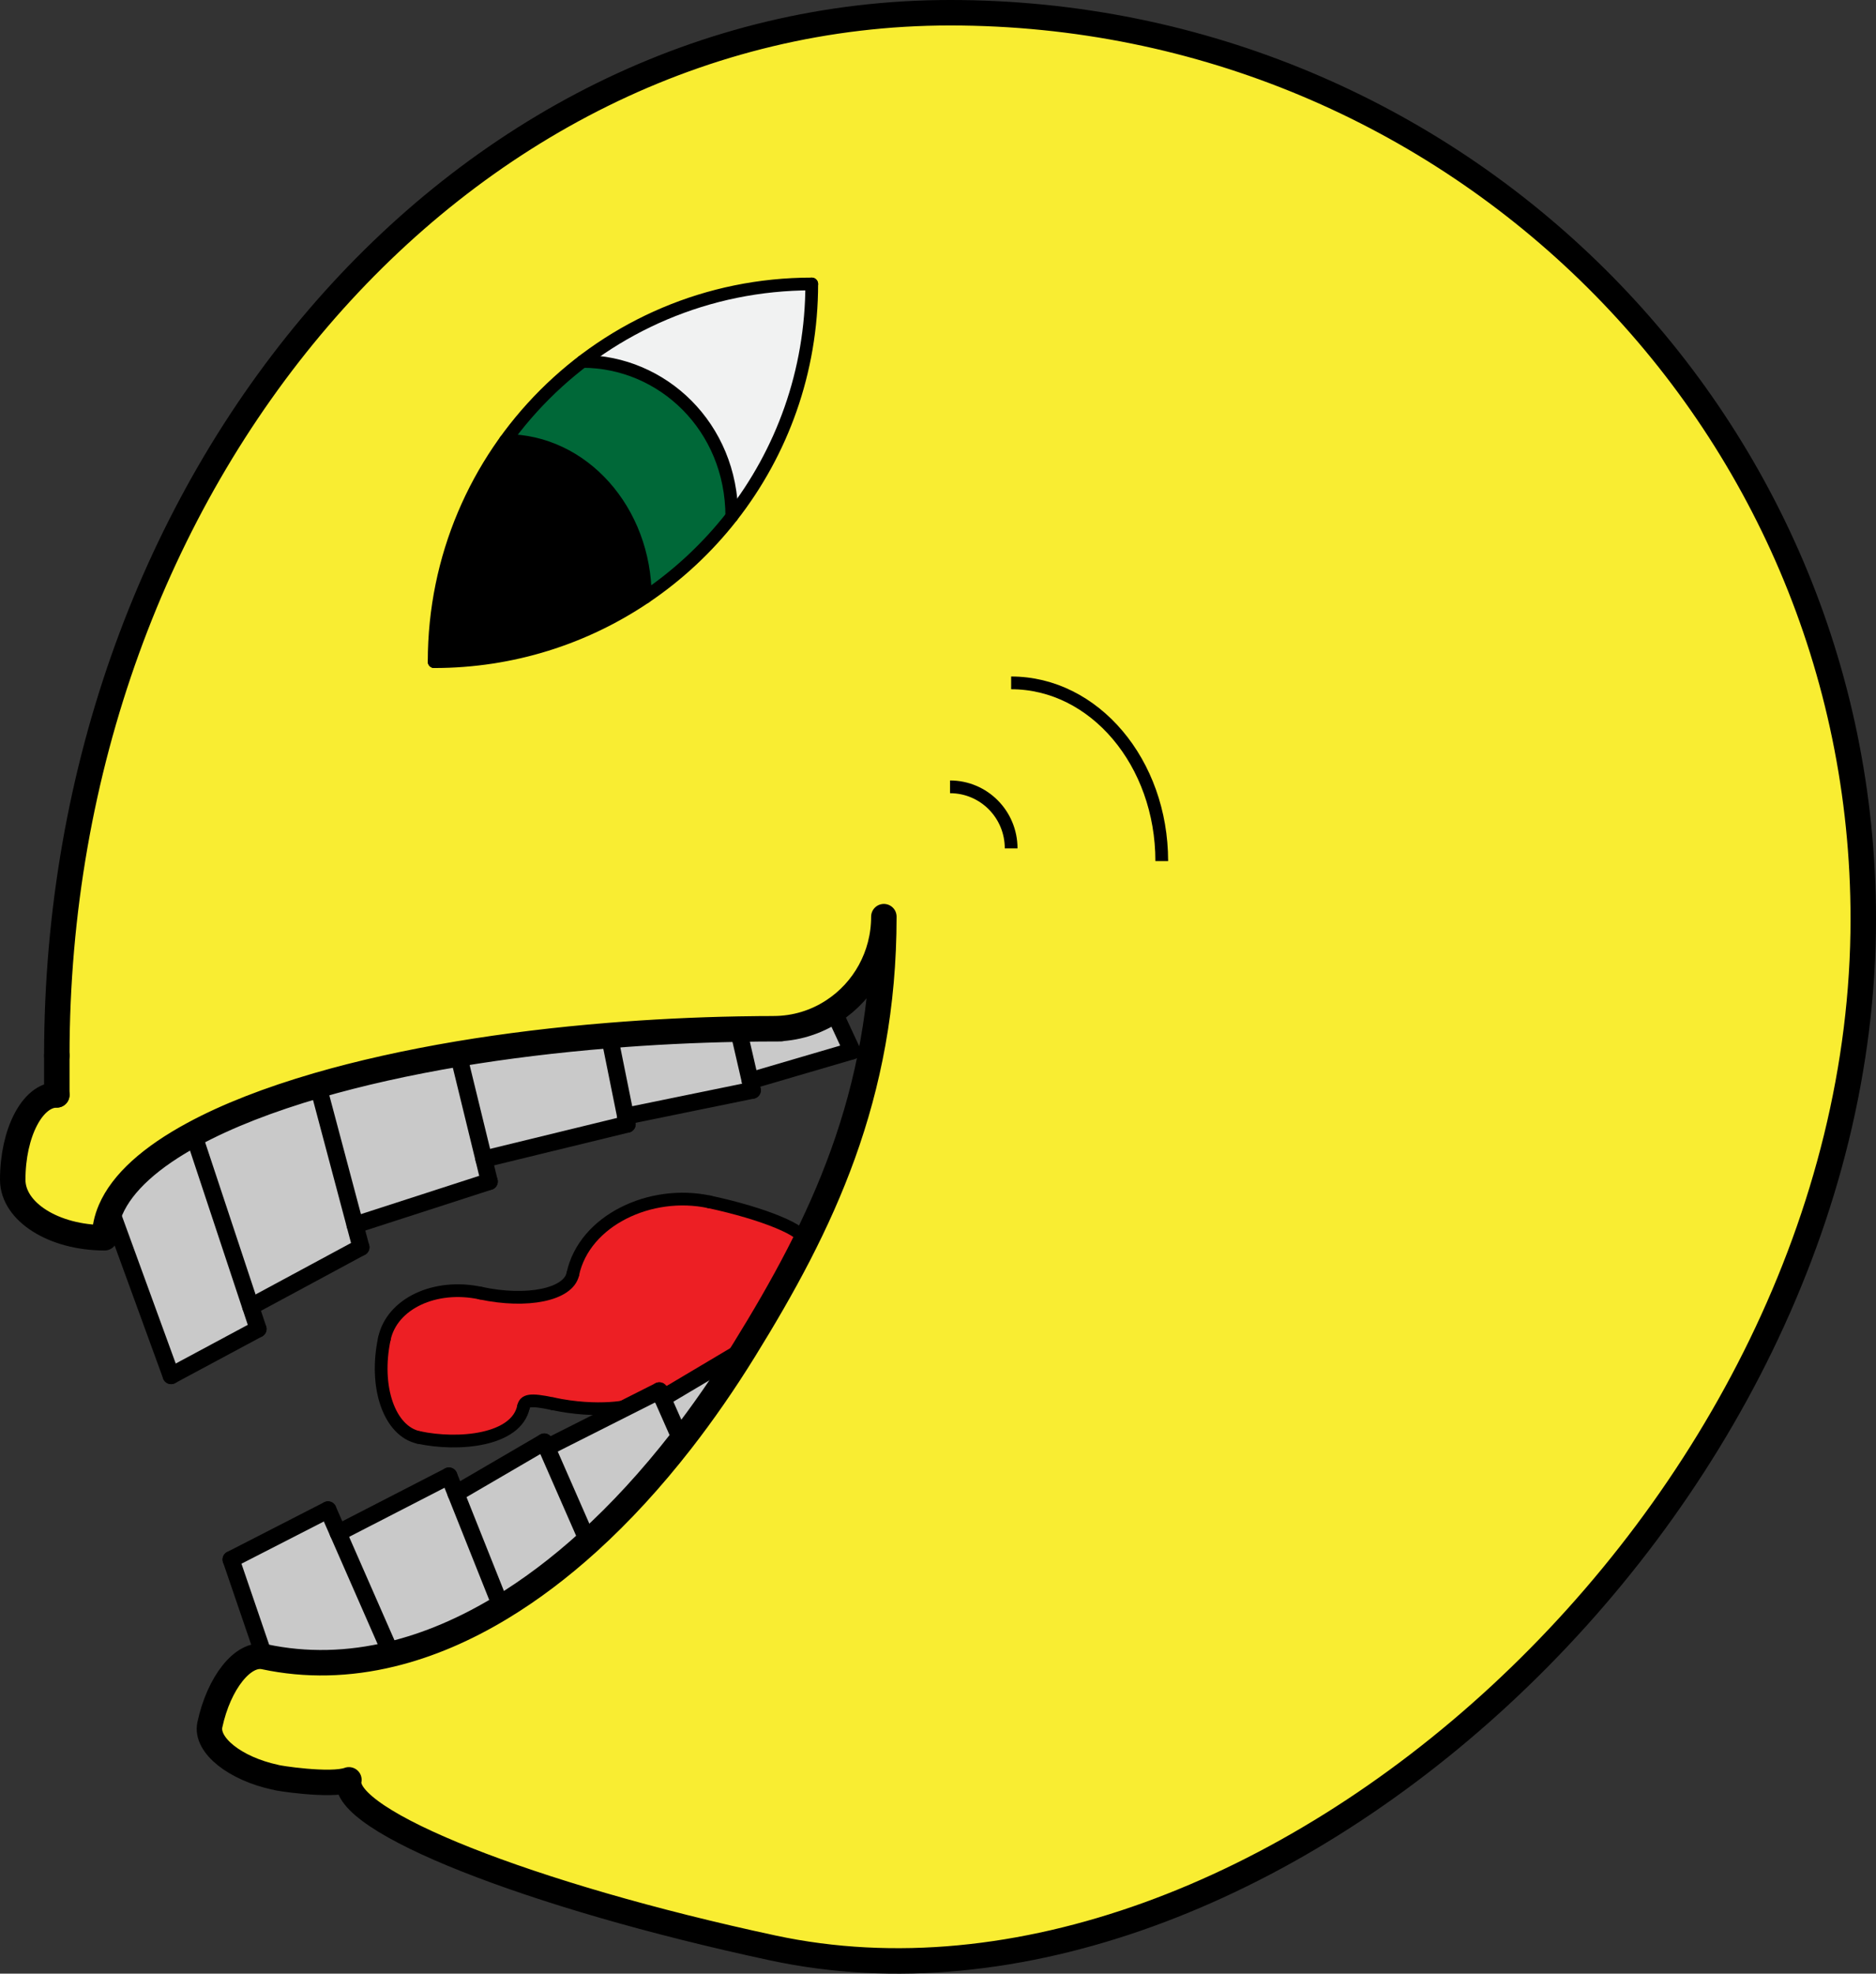 <?xml version="1.0" encoding="iso-8859-1"?>
<!-- Generator: Adobe Illustrator 16.0.0, SVG Export Plug-In . SVG Version: 6.00 Build 0)  -->
<!DOCTYPE svg PUBLIC "-//W3C//DTD SVG 1.1//EN" "http://www.w3.org/Graphics/SVG/1.1/DTD/svg11.dtd">
<svg version="1.1" xmlns="http://www.w3.org/2000/svg" xmlns:xlink="http://www.w3.org/1999/xlink" x="0px" y="0px"
	 width="442.18px" height="465.091px" viewBox="0 0 442.18 465.091" style="enable-background:new 0 0 442.18 465.091;"
	 xml:space="preserve">
<rect x="0" y="0" width="442.18" height="465.091" fill="#333333" stroke="none"/>
<g id="_x32_1">
	<g id="XMLID_29_">
		<g>
			<path style="fill:#ED1F24;" d="M167.205,283.224c12.826,2.749,22.802,6.87,22.301,9.209l-16.736,29.856l-0.448,0.68
				l-23.267,7.976c-0.087,0.404-7.943,2.172-18.845-0.164c-5.485-1.176-6.515-0.692-6.824,0.751
				c-1.71,7.978-15.35,9.21-24.693,7.208c-6.918-1.483-10.533-11.9-8.091-23.293c1.764-8.228,11.911-13.027,22.678-10.719
				c10.979,2.353,20.7,0.341,21.737-4.5C137.726,287.594,153.32,280.247,167.205,283.224z"/>
		</g>
		<g>
			<path style="fill:none;stroke:#000000;stroke-width:3;stroke-linecap:round;stroke-linejoin:round;stroke-miterlimit:10;" d="
				M189.506,292.433c0.501-2.339-9.475-6.46-22.301-9.209"/>
			<path style="fill:none;stroke:#000000;stroke-width:3;stroke-linecap:round;stroke-linejoin:round;stroke-miterlimit:10;" d="
				M135.018,300.228c2.708-12.634,18.302-19.98,32.187-17.004"/>
			<path style="fill:none;stroke:#000000;stroke-width:3;stroke-linecap:round;stroke-linejoin:round;stroke-miterlimit:10;" d="
				M135.018,300.228c-1.038,4.841-10.758,6.853-21.737,4.5"/>
			<path style="fill:none;stroke:#000000;stroke-width:3;stroke-linecap:round;stroke-linejoin:round;stroke-miterlimit:10;" d="
				M90.603,315.446c1.764-8.228,11.911-13.027,22.678-10.719"/>
			<path style="fill:none;stroke:#000000;stroke-width:3;stroke-linecap:round;stroke-linejoin:round;stroke-miterlimit:10;" d="
				M90.603,315.446c-2.442,11.393,1.172,21.81,8.091,23.293"/>
			<path style="fill:none;stroke:#000000;stroke-width:3;stroke-linecap:round;stroke-linejoin:round;stroke-miterlimit:10;" d="
				M123.387,331.531c-1.71,7.978-15.35,9.21-24.693,7.208"/>
			<path style="fill:none;stroke:#000000;stroke-width:3;stroke-linecap:round;stroke-linejoin:round;stroke-miterlimit:10;" d="
				M123.387,331.531c0.309-1.443,1.339-1.927,6.824-0.751"/>
			<path style="fill:none;stroke:#000000;stroke-width:3;stroke-linecap:round;stroke-linejoin:round;stroke-miterlimit:10;" d="
				M149.056,330.944c-0.087,0.404-7.943,2.172-18.845-0.164"/>
			
				<line style="fill:none;stroke:#000000;stroke-width:3;stroke-linecap:round;stroke-linejoin:round;stroke-miterlimit:10;" x1="149.056" y1="330.944" x2="172.323" y2="322.969"/>
			
				<line style="fill:none;stroke:#000000;stroke-width:3;stroke-linecap:round;stroke-linejoin:round;stroke-miterlimit:10;" x1="172.771" y1="322.289" x2="189.506" y2="292.433"/>
		</g>
	</g>
	<g>
		<path style="fill:#F9ED32;" d="M172.49,121.719v-0.01c11.81-15.1,18.84-34.12,18.84-54.79c-20.32,0-39.05,6.8-54.02,18.25h-0.01
			c-6.92,5.29-13.04,11.57-18.14,18.63c-10.59,14.64-16.83,32.65-16.83,52.12c18.44,0,35.57-5.6,49.77-15.19
			C159.85,135.5,166.73,129.08,172.49,121.719z M143.61,244.02c-12.54,1.011-24.48,2.48-35.61,4.341
			c-12.05,2.029-23.16,4.52-33.07,7.39c-11.52,3.35-21.43,7.21-29.33,11.49c-9.98,5.39-16.76,11.42-19.53,17.85
			c-0.93,2.16-1.41,4.36-1.41,6.59C12.69,291.68,3,285.57,3,278.01c0-11.05,4.65-20,10.39-20c0-0.8,0-4.54,0-9.24
			C13.39,112.919,107.56,3,223.93,3c59.49,0,113.301,23.88,152.24,62.52c38.94,38.63,63.01,92.02,63.01,151.04
			c0,139.9-142.524,267.015-257.009,242.476c-57.3-12.282-101.991-30.004-99.931-39.617c-4.278,1.6-17.342-0.465-17.313-0.601
			c-9.575-2.053-16.489-7.59-15.464-12.373c2.128-9.929,7.863-17.104,12.829-16.04c9.853,2.111,19.907,1.831,29.938-0.598
			c8.713-2.099,17.411-5.82,25.948-10.994c6.95-4.207,13.794-9.373,20.453-15.413c7.593-6.877,14.947-14.893,21.96-23.896
			c5.153-6.624,10.122-13.793,14.854-21.454c18.175-29.388,32.885-59.599,32.885-102.04c0,9.31-4.73,17.49-11.89,22.18
			c-4.07,2.681-8.91,4.23-14.11,4.23H184c-3.34,0-6.65,0.029-9.93,0.09C163.61,242.71,153.42,243.22,143.61,244.02z"/>
		<path style="fill:#C9C9C9;" d="M79.703,361.246l12.527,28.561c-10.031,2.429-20.085,2.709-29.938,0.597l-7.833-22.904
			l22.85-11.708L79.703,361.246z"/>
		<path style="fill:#C9C9C9;" d="M143.61,244.02c9.81-0.8,20-1.31,30.46-1.51l0.01,0.32l2.74,11.87l0.51,2.22l-29.88,6.12
			L143.61,244.02z"/>
		<path style="fill:#C9C9C9;" d="M147.83,264.92l-33.78,8.23L108,248.36c11.13-1.86,23.07-3.33,35.61-4.341l3.84,19.021
			L147.83,264.92z"/>
		<path style="fill:#C9C9C9;" d="M196.44,238.199l4.39,9.461l-24.01,7.04l-2.74-11.87l-0.01-0.32c3.28-0.061,6.59-0.09,9.93-0.09
			h-1.67c5.2,0,10.04-1.55,14.11-4.23V238.199z"/>
		<path style="fill:#C9C9C9;" d="M156.173,329.498l19.272-11.449c-4.732,7.661-9.701,14.83-14.854,21.454L156.173,329.498z"/>
		<path style="fill:#F1F2F2;" d="M191.33,66.919c0,20.67-7.03,39.69-18.84,54.79c-0.01-21.14-16.37-36.53-35.18-36.54
			C152.28,73.719,171.01,66.919,191.33,66.919z"/>
		<path style="fill:#C9C9C9;" d="M156.173,329.498l4.418,10.005c-7.013,9.004-14.367,17.02-21.96,23.896l-9.759-22.271l26.53-13.385
			L156.173,329.498z"/>
		<path style="fill:#006838;" d="M172.49,121.709v0.01c-5.76,7.36-12.64,13.78-20.39,19.01c0-20.41-14.72-36.92-32.94-36.93
			c5.1-7.06,11.22-13.34,18.14-18.63h0.01C156.12,85.179,172.48,100.569,172.49,121.709z"/>
		<path style="fill:#C9C9C9;" d="M128.872,341.128l9.759,22.271c-6.659,6.04-13.503,11.206-20.453,15.413l-10.715-26.874
			l20.819-12.145L128.872,341.128z"/>
		<path style="fill:#C9C9C9;" d="M107.462,351.938l10.715,26.874c-8.537,5.174-17.235,8.896-25.948,10.994l-12.527-28.561
			l26.108-13.437L107.462,351.938z"/>
		<path d="M119.16,103.799c18.22,0.01,32.94,16.52,32.94,36.93c-14.2,9.59-31.33,15.19-49.77,15.19
			C102.33,136.449,108.57,118.439,119.16,103.799z"/>
		<path style="fill:#C9C9C9;" d="M114.05,273.15l1.28,5.27l-31.65,10.24l-8.75-32.9v-0.01c9.91-2.87,21.02-5.36,33.07-7.39
			L114.05,273.15z"/>
		<path style="fill:#C9C9C9;" d="M83.68,288.66l1.4,5.26l-25.99,14.01L45.6,267.24c7.9-4.28,17.81-8.141,29.33-11.49v0.01
			L83.68,288.66z"/>
		<path style="fill:#C9C9C9;" d="M59.09,307.93l1.74,5.24l-20.5,11l-14.25-39.08h-0.01c2.77-6.43,9.55-12.46,19.53-17.85
			L59.09,307.93z"/>
		<path style="fill:none;stroke:#000000;stroke-width:6;stroke-linecap:round;stroke-linejoin:round;stroke-miterlimit:10;" d="
			M13.39,248.77C13.39,112.919,107.56,3,223.93,3c59.49,0,113.301,23.88,152.24,62.52c38.94,38.63,63.01,92.02,63.01,151.04
			c0,139.9-142.524,267.015-257.009,242.476c-57.3-12.282-101.991-30.004-99.931-39.617c-4.278,1.6-17.342-0.465-17.313-0.601
			c-9.575-2.053-16.489-7.59-15.464-12.373c2.128-9.929,7.863-17.104,12.829-16.04c9.853,2.111,19.907,1.831,29.938-0.598
			c8.713-2.099,17.411-5.82,25.948-10.994c6.95-4.207,13.794-9.373,20.453-15.413c7.593-6.877,14.947-14.893,21.96-23.896
			c5.153-6.624,10.122-13.793,14.854-21.454c18.175-29.388,32.885-59.599,32.885-102.04c0,9.31-4.73,17.49-11.89,22.18
			c-4.07,2.681-8.91,4.23-14.11,4.23H184c-3.34,0-6.65,0.029-9.93,0.09c-10.46,0.2-20.65,0.71-30.46,1.51
			c-12.54,1.011-24.48,2.48-35.61,4.341c-12.05,2.029-23.16,4.52-33.07,7.39c-11.52,3.35-21.43,7.21-29.33,11.49
			c-9.98,5.39-16.76,11.42-19.53,17.85c-0.93,2.16-1.41,4.36-1.41,6.59C12.69,291.68,3,285.57,3,278.01c0-11.05,4.65-20,10.39-20"/>
		<path style="fill:none;stroke:#000000;stroke-width:6;stroke-linecap:round;stroke-linejoin:round;stroke-miterlimit:10;" d="
			M13.39,248.77c0,4.7,0,8.44,0,9.24"/>
		<path style="fill:none;stroke:#000000;stroke-width:3;stroke-linecap:round;stroke-linejoin:bevel;stroke-miterlimit:10;" d="
			M172.49,121.709c-0.01-21.14-16.37-36.53-35.18-36.54"/>
		<path style="fill:none;stroke:#000000;stroke-width:3;stroke-linecap:round;stroke-linejoin:bevel;stroke-miterlimit:10;" d="
			M191.33,66.919"/>
		<path style="fill:none;stroke:#000000;stroke-width:3;stroke-linecap:round;stroke-linejoin:bevel;stroke-miterlimit:10;" d="
			M119.16,103.799"/>
		<path style="fill:none;stroke:#000000;stroke-width:3;stroke-linecap:round;stroke-linejoin:bevel;stroke-miterlimit:10;" d="
			M102.33,155.919"/>
		<path style="fill:none;stroke:#000000;stroke-width:3;stroke-linecap:round;stroke-linejoin:bevel;stroke-miterlimit:10;" d="
			M191.33,66.919c0,20.67-7.03,39.69-18.84,54.79v0.01c-5.76,7.36-12.64,13.78-20.39,19.01c-14.2,9.59-31.33,15.19-49.77,15.19"/>
		<path style="fill:none;stroke:#000000;stroke-width:3;stroke-linecap:round;stroke-linejoin:bevel;stroke-miterlimit:10;" d="
			M152.1,140.729c0-20.41-14.72-36.92-32.94-36.93h-0.01"/>
		
			<line style="fill:none;stroke:#000000;stroke-width:4;stroke-linecap:round;stroke-miterlimit:10;" x1="200.83" y1="247.66" x2="196.44" y2="238.199"/>
		
			<line style="fill:none;stroke:#000000;stroke-width:4;stroke-linecap:round;stroke-miterlimit:10;" x1="26.08" y1="285.09" x2="40.33" y2="324.17"/>
		
			<line style="fill:none;stroke:#000000;stroke-width:4;stroke-linecap:round;stroke-miterlimit:10;" x1="40.33" y1="324.17" x2="60.83" y2="313.17"/>
		<polyline style="fill:none;stroke:#000000;stroke-width:4;stroke-linecap:round;stroke-miterlimit:10;" points="60.83,313.17 
			59.09,307.93 45.6,267.24 		"/>
		
			<line style="fill:none;stroke:#000000;stroke-width:4;stroke-linecap:round;stroke-miterlimit:10;" x1="59.09" y1="307.93" x2="85.08" y2="293.92"/>
		<polyline style="fill:none;stroke:#000000;stroke-width:4;stroke-linecap:round;stroke-miterlimit:10;" points="85.08,293.92 
			83.68,288.66 74.93,255.76 		"/>
		
			<line style="fill:none;stroke:#000000;stroke-width:4;stroke-linecap:round;stroke-miterlimit:10;" x1="83.68" y1="288.66" x2="115.33" y2="278.42"/>
		<polyline style="fill:none;stroke:#000000;stroke-width:4;stroke-linecap:round;stroke-miterlimit:10;" points="115.33,278.42 
			114.05,273.15 108,248.36 107.83,247.66 		"/>
		
			<line style="fill:none;stroke:#000000;stroke-width:4;stroke-linecap:round;stroke-miterlimit:10;" x1="114.05" y1="273.15" x2="147.83" y2="264.92"/>
		<polyline style="fill:none;stroke:#000000;stroke-width:4;stroke-linecap:round;stroke-miterlimit:10;" points="147.83,264.92 
			147.45,263.04 143.61,244.02 143.61,244.01 		"/>
		
			<line style="fill:none;stroke:#000000;stroke-width:4;stroke-linecap:round;stroke-miterlimit:10;" x1="147.45" y1="263.04" x2="177.33" y2="256.92"/>
		<polyline style="fill:none;stroke:#000000;stroke-width:4;stroke-linecap:round;stroke-miterlimit:10;" points="177.33,256.92 
			176.82,254.7 174.08,242.83 		"/>
		
			<line style="fill:none;stroke:#000000;stroke-width:4;stroke-linecap:round;stroke-miterlimit:10;" x1="176.82" y1="254.7" x2="200.83" y2="247.66"/>
		
			<line style="fill:none;stroke:#000000;stroke-width:4;stroke-linecap:round;stroke-miterlimit:10;" x1="62.292" y1="390.403" x2="54.459" y2="367.499"/>
		
			<line style="fill:none;stroke:#000000;stroke-width:4;stroke-linecap:round;stroke-miterlimit:10;" x1="54.459" y1="367.499" x2="77.309" y2="355.791"/>
		<polyline style="fill:none;stroke:#000000;stroke-width:4;stroke-linecap:round;stroke-miterlimit:10;" points="77.309,355.791 
			79.703,361.246 92.23,389.807 		"/>
		
			<line style="fill:none;stroke:#000000;stroke-width:4;stroke-linecap:round;stroke-miterlimit:10;" x1="79.703" y1="361.246" x2="105.812" y2="347.81"/>
		<polyline style="fill:none;stroke:#000000;stroke-width:4;stroke-linecap:round;stroke-miterlimit:10;" points="105.812,347.81 
			107.462,351.938 118.178,378.813 		"/>
		
			<line style="fill:none;stroke:#000000;stroke-width:4;stroke-linecap:round;stroke-miterlimit:10;" x1="107.462" y1="351.938" x2="128.282" y2="339.794"/>
		<polyline style="fill:none;stroke:#000000;stroke-width:4;stroke-linecap:round;stroke-miterlimit:10;" points="128.282,339.794 
			128.872,341.128 138.631,363.399 		"/>
		
			<line style="fill:none;stroke:#000000;stroke-width:4;stroke-linecap:round;stroke-miterlimit:10;" x1="128.872" y1="341.128" x2="155.402" y2="327.743"/>
		<polyline style="fill:none;stroke:#000000;stroke-width:4;stroke-linecap:round;stroke-miterlimit:10;" points="155.402,327.743 
			156.173,329.498 160.591,339.503 		"/>
		
			<line style="fill:none;stroke:#000000;stroke-width:4;stroke-linecap:round;stroke-miterlimit:10;" x1="156.173" y1="329.498" x2="175.445" y2="318.049"/>
		<path style="fill:none;stroke:#000000;stroke-width:3;stroke-linecap:round;stroke-linejoin:bevel;stroke-miterlimit:10;" d="
			M191.33,66.919"/>
		<path style="fill:none;stroke:#000000;stroke-width:3;stroke-linecap:round;stroke-linejoin:bevel;stroke-miterlimit:10;" d="
			M191.33,66.919"/>
		<path style="fill:none;stroke:#000000;stroke-width:3;stroke-linecap:round;stroke-linejoin:bevel;stroke-miterlimit:10;" d="
			M102.33,155.919c0-49.193,39.807-89,89-89"/>
		<g>
			<path style="fill:none;stroke:#000000;stroke-width:3;stroke-miterlimit:10;" d="M238.33,199.919c0-8.015-6.441-14.5-14.402-14.5
				"/>
			<path style="fill:none;stroke:#000000;stroke-width:3;stroke-miterlimit:10;" d="M273.83,202.919c0-23.215-15.878-42-35.5-42"/>
		</g>
	</g>
</g>
<g id="Layer_1">
</g>
</svg>
